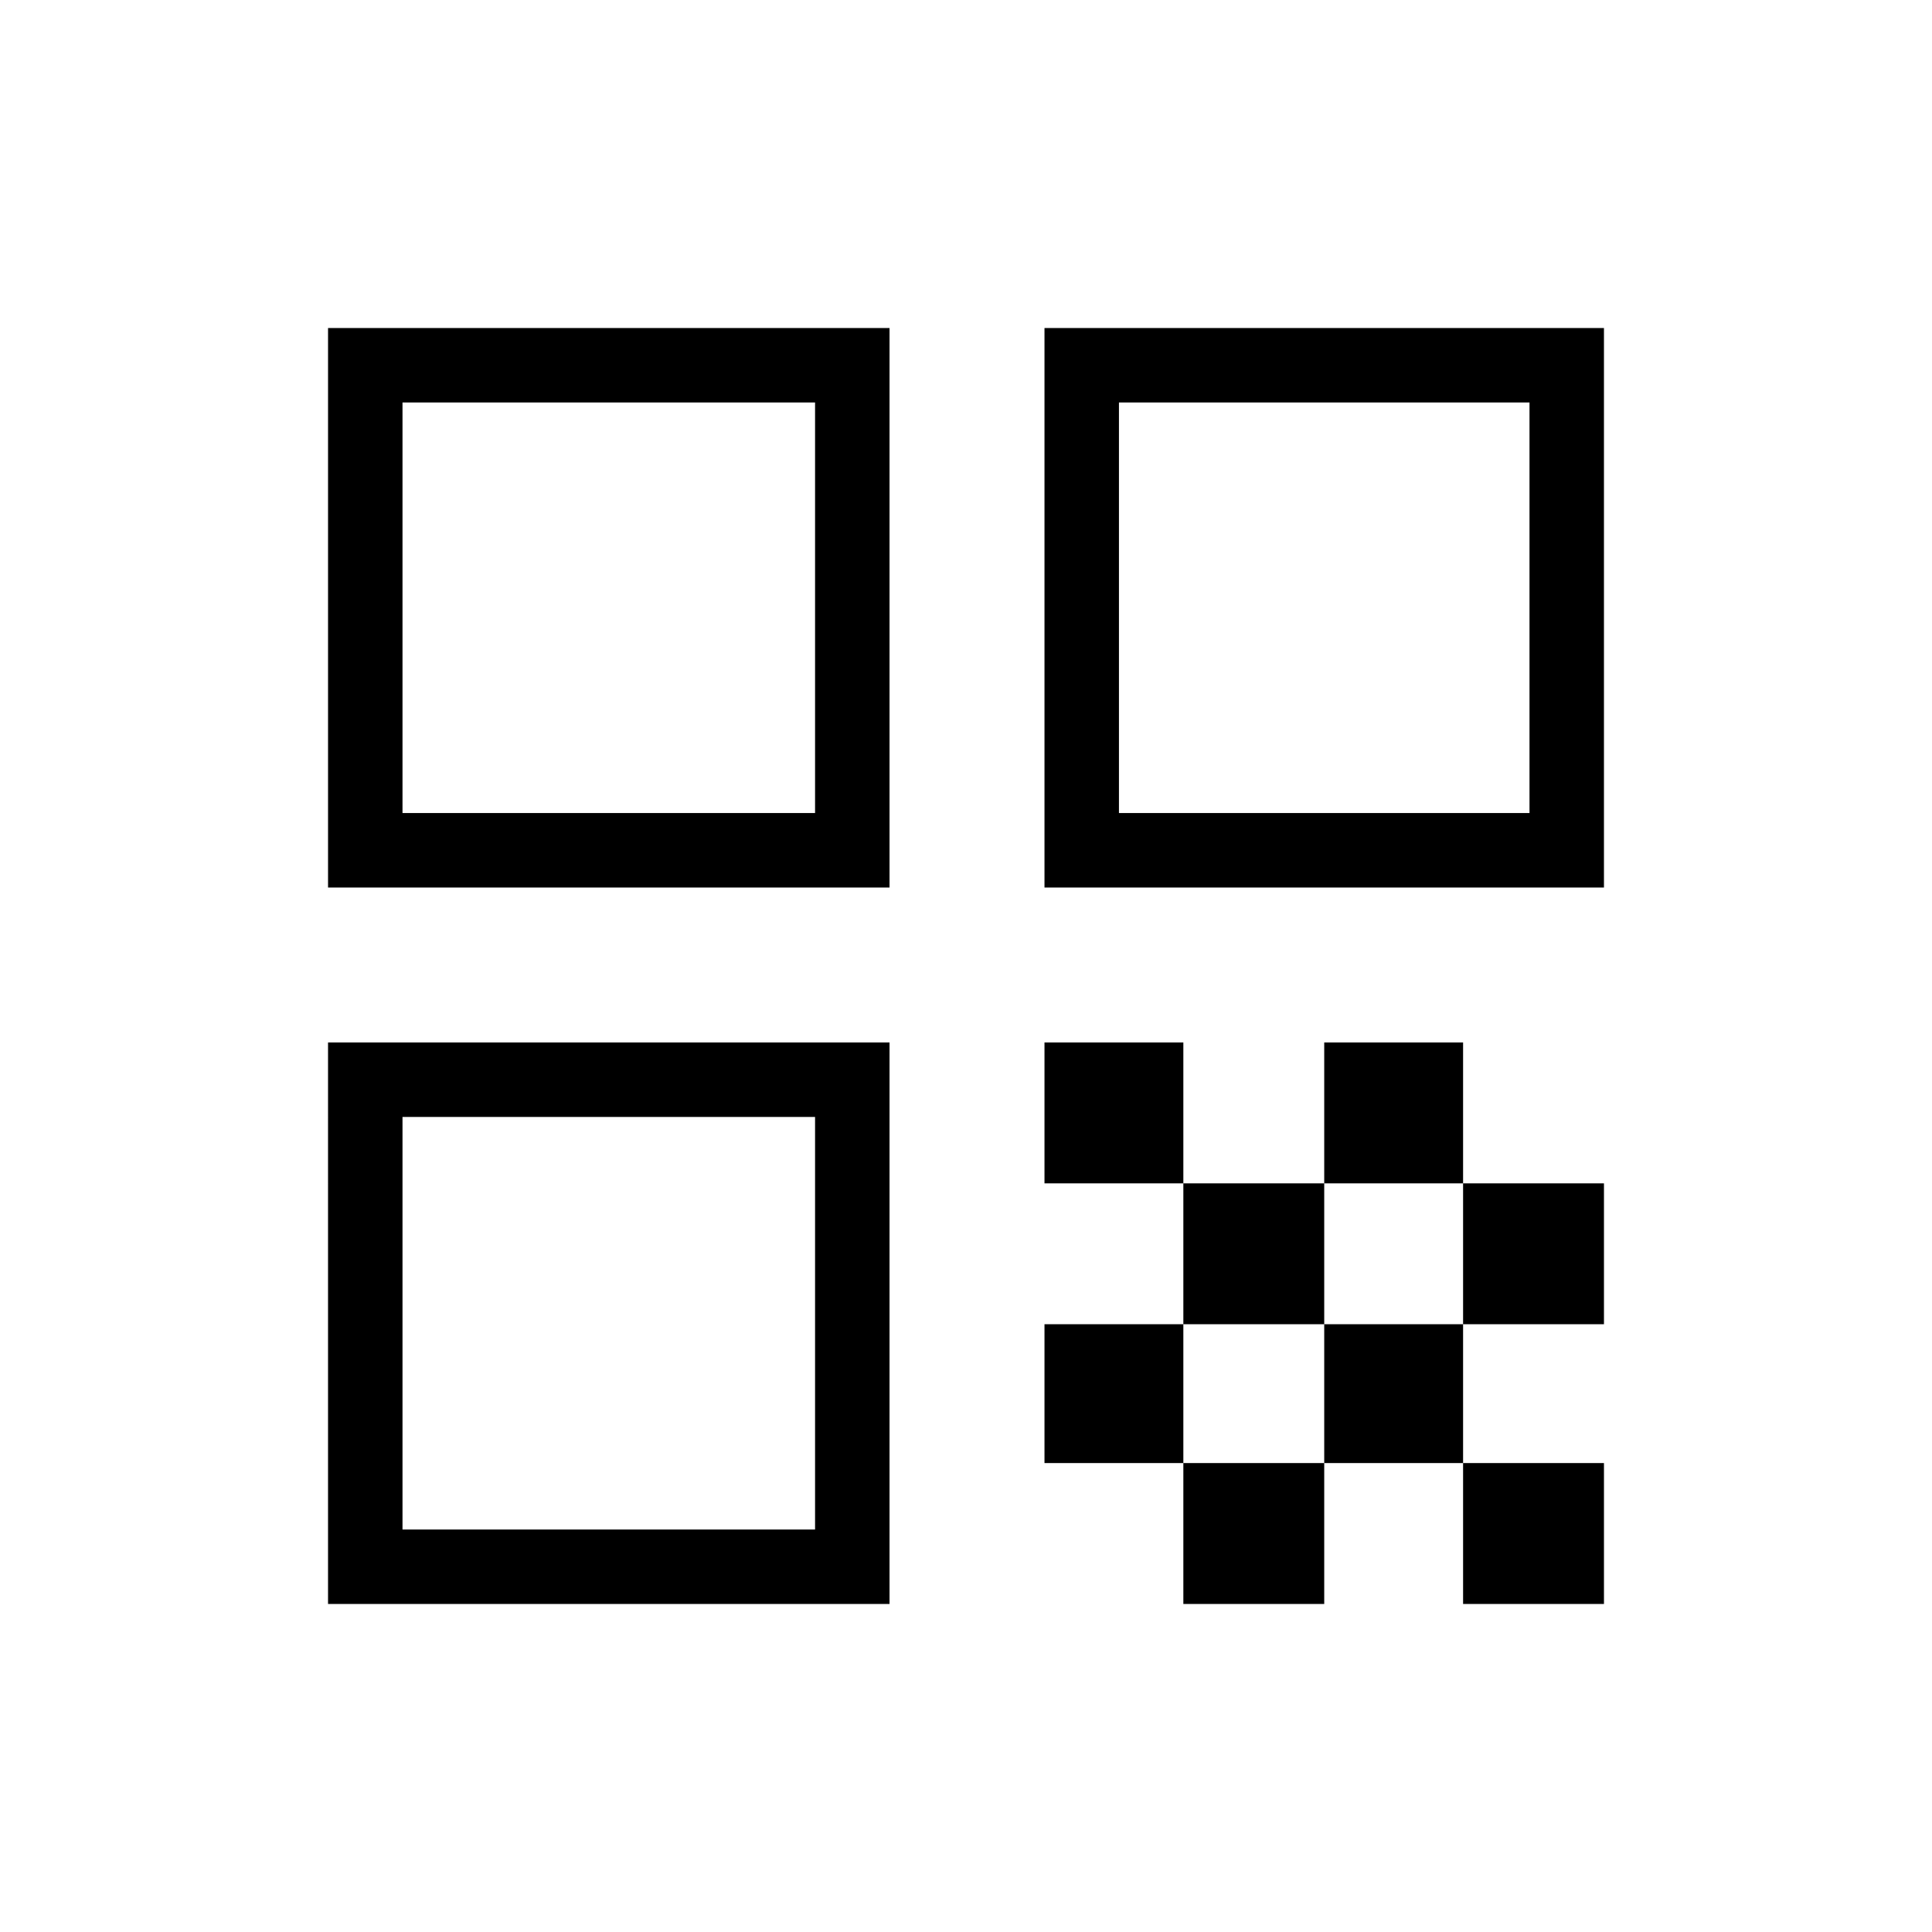 <svg xmlns="http://www.w3.org/2000/svg" height="24" width="24"><path d="M4.075 11.025v-6.95h6.975v6.95ZM5 10.1h5.125V5H5Zm-.925 9.825V12.95h6.975v6.975ZM5 19h5.125v-5.125H5Zm7.975-7.975v-6.95h6.95v6.95Zm.925-.925H19V5h-5.1Zm4.275 9.825v-1.75h1.75v1.75Zm-5.2-5.225v-1.75H14.7v1.75Zm1.725 1.75V14.7h1.75v1.75Zm-1.725 1.725V16.45H14.7v1.725Zm1.725 1.75v-1.75h1.75v1.75Zm1.75-1.75V16.45h1.725v1.725Zm0-3.475v-1.75h1.725v1.75Zm1.725 1.75V14.7h1.75v1.75Z"/></svg>